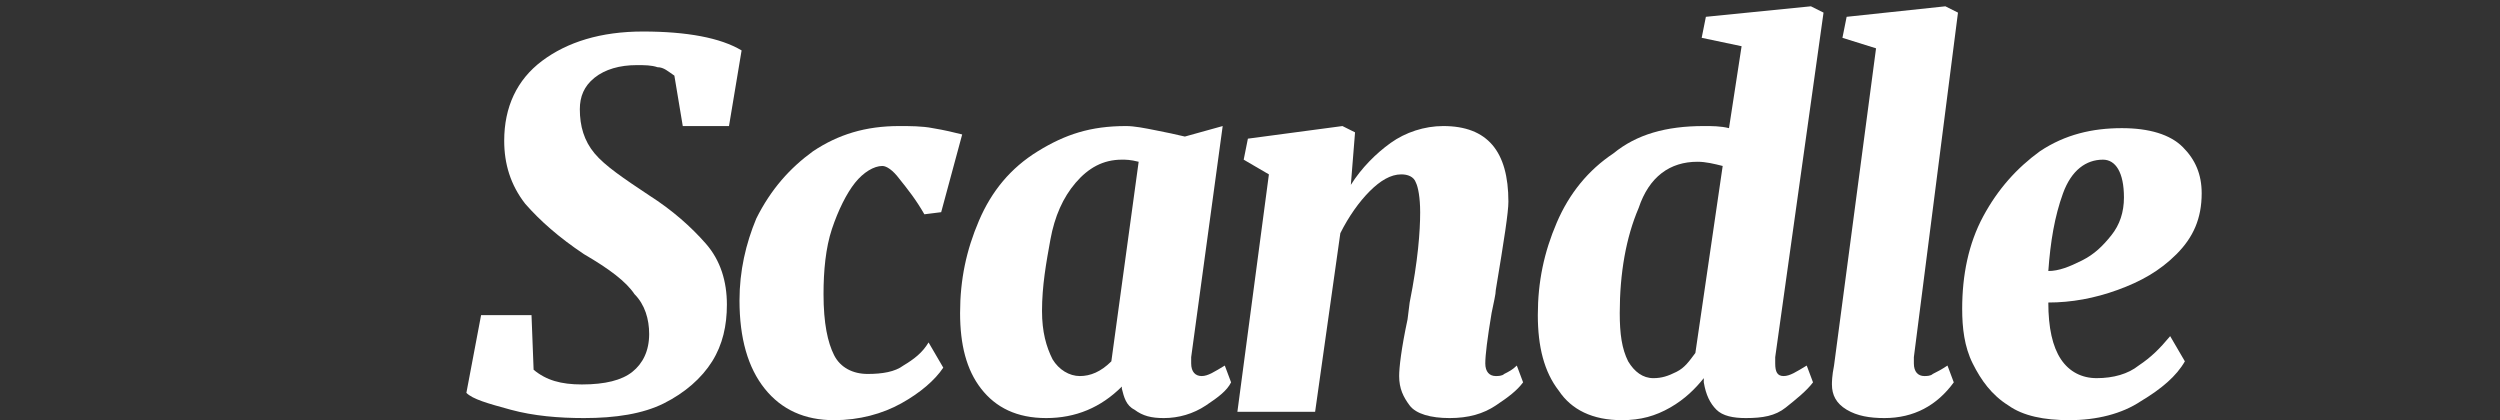 <?xml version="1.0" encoding="utf-8"?>
<!-- Generator: Adobe Illustrator 28.1.0, SVG Export Plug-In . SVG Version: 6.00 Build 0)  -->
<svg version="1.1" id="Capa_1" xmlns="http://www.w3.org/2000/svg" xmlns:xlink="http://www.w3.org/1999/xlink" x="0px" y="0px"
	 viewBox="0 0 119 20" style="enable-background:new 0 0 119 20;" xml:space="preserve">
<rect x="0" y="0" width="119" height="20" fill="#333333" stroke="none"/>
<style type="text/css">
	.st0{fill:#FFFFFF;}
</style>
<path class="st0" d="M32.1,3.6c-0.3-0.2-0.5-0.4-0.8-0.4c-0.3-0.1-0.6-0.1-1-0.1c-0.8,0-1.5,0.2-2,0.6c-0.5,0.4-0.7,0.9-0.7,1.5
	c0,0.8,0.2,1.5,0.7,2.1s1.4,1.2,2.6,2c1.1,0.7,2,1.5,2.7,2.3c0.7,0.8,1,1.8,1,2.9c0,1-0.2,1.9-0.7,2.7c-0.5,0.8-1.3,1.5-2.3,2
	c-1,0.5-2.3,0.7-3.8,0.7c-1.2,0-2.4-0.1-3.5-0.4c-1.1-0.3-1.8-0.5-2.1-0.8l0.7-3.7h2.4l0.1,2.6c0.6,0.5,1.3,0.7,2.3,0.7
	c1.1,0,1.9-0.2,2.4-0.6c0.5-0.4,0.8-1,0.8-1.8c0-0.7-0.2-1.4-0.7-1.9c-0.4-0.6-1.2-1.2-2.4-1.9c-1.2-0.8-2.1-1.6-2.8-2.4
	c-0.7-0.9-1-1.9-1-3c0-1.6,0.6-2.9,1.8-3.8c1.2-0.9,2.8-1.4,4.8-1.4c2.1,0,3.7,0.3,4.7,0.9L34.7,6h-2.2L32.1,3.6z"/>
<path class="st0" d="M44,10.2c-0.4-0.7-0.8-1.2-1.2-1.7c-0.3-0.4-0.6-0.6-0.8-0.6c-0.4,0-0.9,0.3-1.3,0.8c-0.4,0.5-0.8,1.3-1.1,2.2
	c-0.3,0.9-0.4,2-0.4,3.1c0,1.4,0.2,2.3,0.5,2.9c0.3,0.6,0.9,0.9,1.6,0.9c0.7,0,1.3-0.1,1.7-0.4c0.5-0.3,0.9-0.6,1.2-1.1l0.7,1.2
	c-0.4,0.6-1.1,1.2-2,1.7c-0.9,0.5-2,0.8-3.2,0.8c-1.4,0-2.5-0.5-3.3-1.5s-1.2-2.4-1.2-4.2c0-1.4,0.3-2.7,0.8-3.9
	C36.7,9,37.6,8,38.7,7.2C39.9,6.4,41.2,6,42.8,6c0.5,0,1.1,0,1.6,0.1c0.6,0.1,1,0.2,1.4,0.3l-1,3.7L44,10.2z"/>
<path class="st0" d="M56.7,17c0,0.1,0,0.2,0,0.3c0,0.4,0.2,0.6,0.5,0.6c0.3,0,0.6-0.2,1.1-0.5l0.3,0.8c-0.2,0.4-0.6,0.7-1.2,1.1
	c-0.6,0.4-1.3,0.6-2,0.6c-0.6,0-1-0.1-1.4-0.4c-0.4-0.2-0.5-0.6-0.6-1v-0.1c-1,1-2.2,1.5-3.6,1.5c-1.4,0-2.4-0.5-3.1-1.4
	s-1-2.1-1-3.6c0-1.6,0.3-3,0.9-4.4c0.6-1.4,1.5-2.5,2.8-3.3S51.9,6,53.6,6C54,6,54.5,6.1,55,6.2c0.5,0.1,1,0.2,1.4,0.3L58.2,6
	L56.7,17z M54.2,7.7c-0.4-0.1-0.6-0.1-0.8-0.1c-0.9,0-1.6,0.4-2.2,1.1c-0.6,0.7-1,1.6-1.2,2.7c-0.2,1.1-0.4,2.2-0.4,3.4
	c0,1,0.2,1.7,0.5,2.3c0.3,0.5,0.8,0.8,1.3,0.8c0.5,0,1-0.2,1.5-0.7L54.2,7.7z"/>
<path class="st0" d="M64.3,8.8c0.5-0.8,1.2-1.5,1.9-2S67.8,6,68.7,6c2.1,0,3.1,1.2,3.1,3.6c0,0.5-0.2,1.8-0.6,4.2
	c0,0.2-0.1,0.6-0.2,1.1c-0.2,1.2-0.3,2-0.3,2.4c0,0.4,0.2,0.6,0.5,0.6c0.1,0,0.3,0,0.4-0.1c0.2-0.1,0.4-0.2,0.6-0.4l0.3,0.8
	c-0.3,0.4-0.7,0.7-1.3,1.1c-0.6,0.4-1.3,0.6-2.2,0.6c-0.9,0-1.6-0.2-1.9-0.6c-0.3-0.4-0.5-0.8-0.5-1.4c0-0.4,0.1-1.3,0.4-2.7
	l0.1-0.8c0.4-2,0.5-3.4,0.5-4.3c0-0.7-0.1-1.2-0.2-1.4c-0.1-0.3-0.4-0.4-0.7-0.4c-0.5,0-1,0.3-1.5,0.8c-0.5,0.5-1,1.2-1.4,2
	l-1.2,8.5h-3.7l1.5-11.3l-1.2-0.7l0.2-1L63.9,6l0.6,0.3L64.3,8.8z"/>
<path class="st0" d="M84.5,17c0,0.1,0,0.2,0,0.3c0,0.4,0.1,0.6,0.4,0.6c0.3,0,0.6-0.2,1.1-0.5l0.3,0.8C86,18.6,85.5,19,85,19.4
	c-0.5,0.4-1.1,0.5-1.9,0.5c-0.6,0-1.1-0.1-1.4-0.4c-0.3-0.3-0.5-0.7-0.6-1.3l0-0.2c-0.4,0.5-0.9,1-1.6,1.4c-0.7,0.4-1.4,0.6-2.3,0.6
	c-1.4,0-2.4-0.5-3-1.4c-0.7-0.9-1-2.1-1-3.6c0-1.6,0.3-3,0.9-4.4c0.6-1.4,1.5-2.5,2.7-3.3C77.9,6.4,79.3,6,81.1,6
	c0.4,0,0.8,0,1.2,0.1l0.6-3.9L81,1.8l0.2-1l5-0.5l0.6,0.3L84.5,17z M82,7.9c-0.4-0.1-0.8-0.2-1.2-0.2c-1.3,0-2.3,0.7-2.8,2.2
	c-0.6,1.4-0.9,3.1-0.9,5c0,1,0.1,1.7,0.4,2.3c0.3,0.5,0.7,0.8,1.2,0.8c0.4,0,0.7-0.1,1.1-0.3c0.4-0.2,0.6-0.5,0.9-0.9L82,7.9z"/>
<path class="st0" d="M91.1,17c0,0.1,0,0.2,0,0.3c0,0.4,0.2,0.6,0.5,0.6c0.1,0,0.3,0,0.4-0.1c0.2-0.1,0.4-0.2,0.7-0.4l0.3,0.8
	c-0.8,1.1-1.9,1.7-3.3,1.7c-0.7,0-1.3-0.1-1.8-0.4c-0.5-0.3-0.7-0.7-0.7-1.2c0-0.1,0-0.4,0.1-0.9l2-15.1l-1.6-0.5l0.2-1l4.7-0.5
	l0.6,0.3L91.1,17z"/>
<path class="st0" d="M104,17.2c-0.4,0.7-1.1,1.3-2.1,1.9c-0.9,0.6-2.1,0.9-3.4,0.9c-1.2,0-2.2-0.2-2.9-0.7c-0.8-0.5-1.3-1.2-1.7-2
	c-0.4-0.8-0.5-1.7-0.5-2.6c0-1.6,0.3-3.1,1-4.4c0.7-1.3,1.6-2.3,2.7-3.1c1.2-0.8,2.5-1.1,3.9-1.1c1.3,0,2.3,0.3,2.9,0.9
	s0.9,1.3,0.9,2.2c0,1.2-0.4,2.1-1.2,2.9c-0.8,0.8-1.7,1.3-2.8,1.7c-1.1,0.4-2.2,0.6-3.3,0.6c0,1.2,0.2,2.1,0.6,2.7
	c0.4,0.6,1,0.9,1.7,0.9c0.8,0,1.5-0.2,2-0.6c0.6-0.4,1-0.8,1.5-1.4L104,17.2z M100.1,7.6c-0.8,0-1.5,0.5-1.9,1.6
	c-0.4,1.1-0.6,2.3-0.7,3.7c0.5,0,1-0.2,1.6-0.5c0.6-0.3,1-0.7,1.4-1.2c0.4-0.5,0.6-1.1,0.6-1.8C101.1,8.2,100.7,7.6,100.1,7.6z"/>
</svg>
